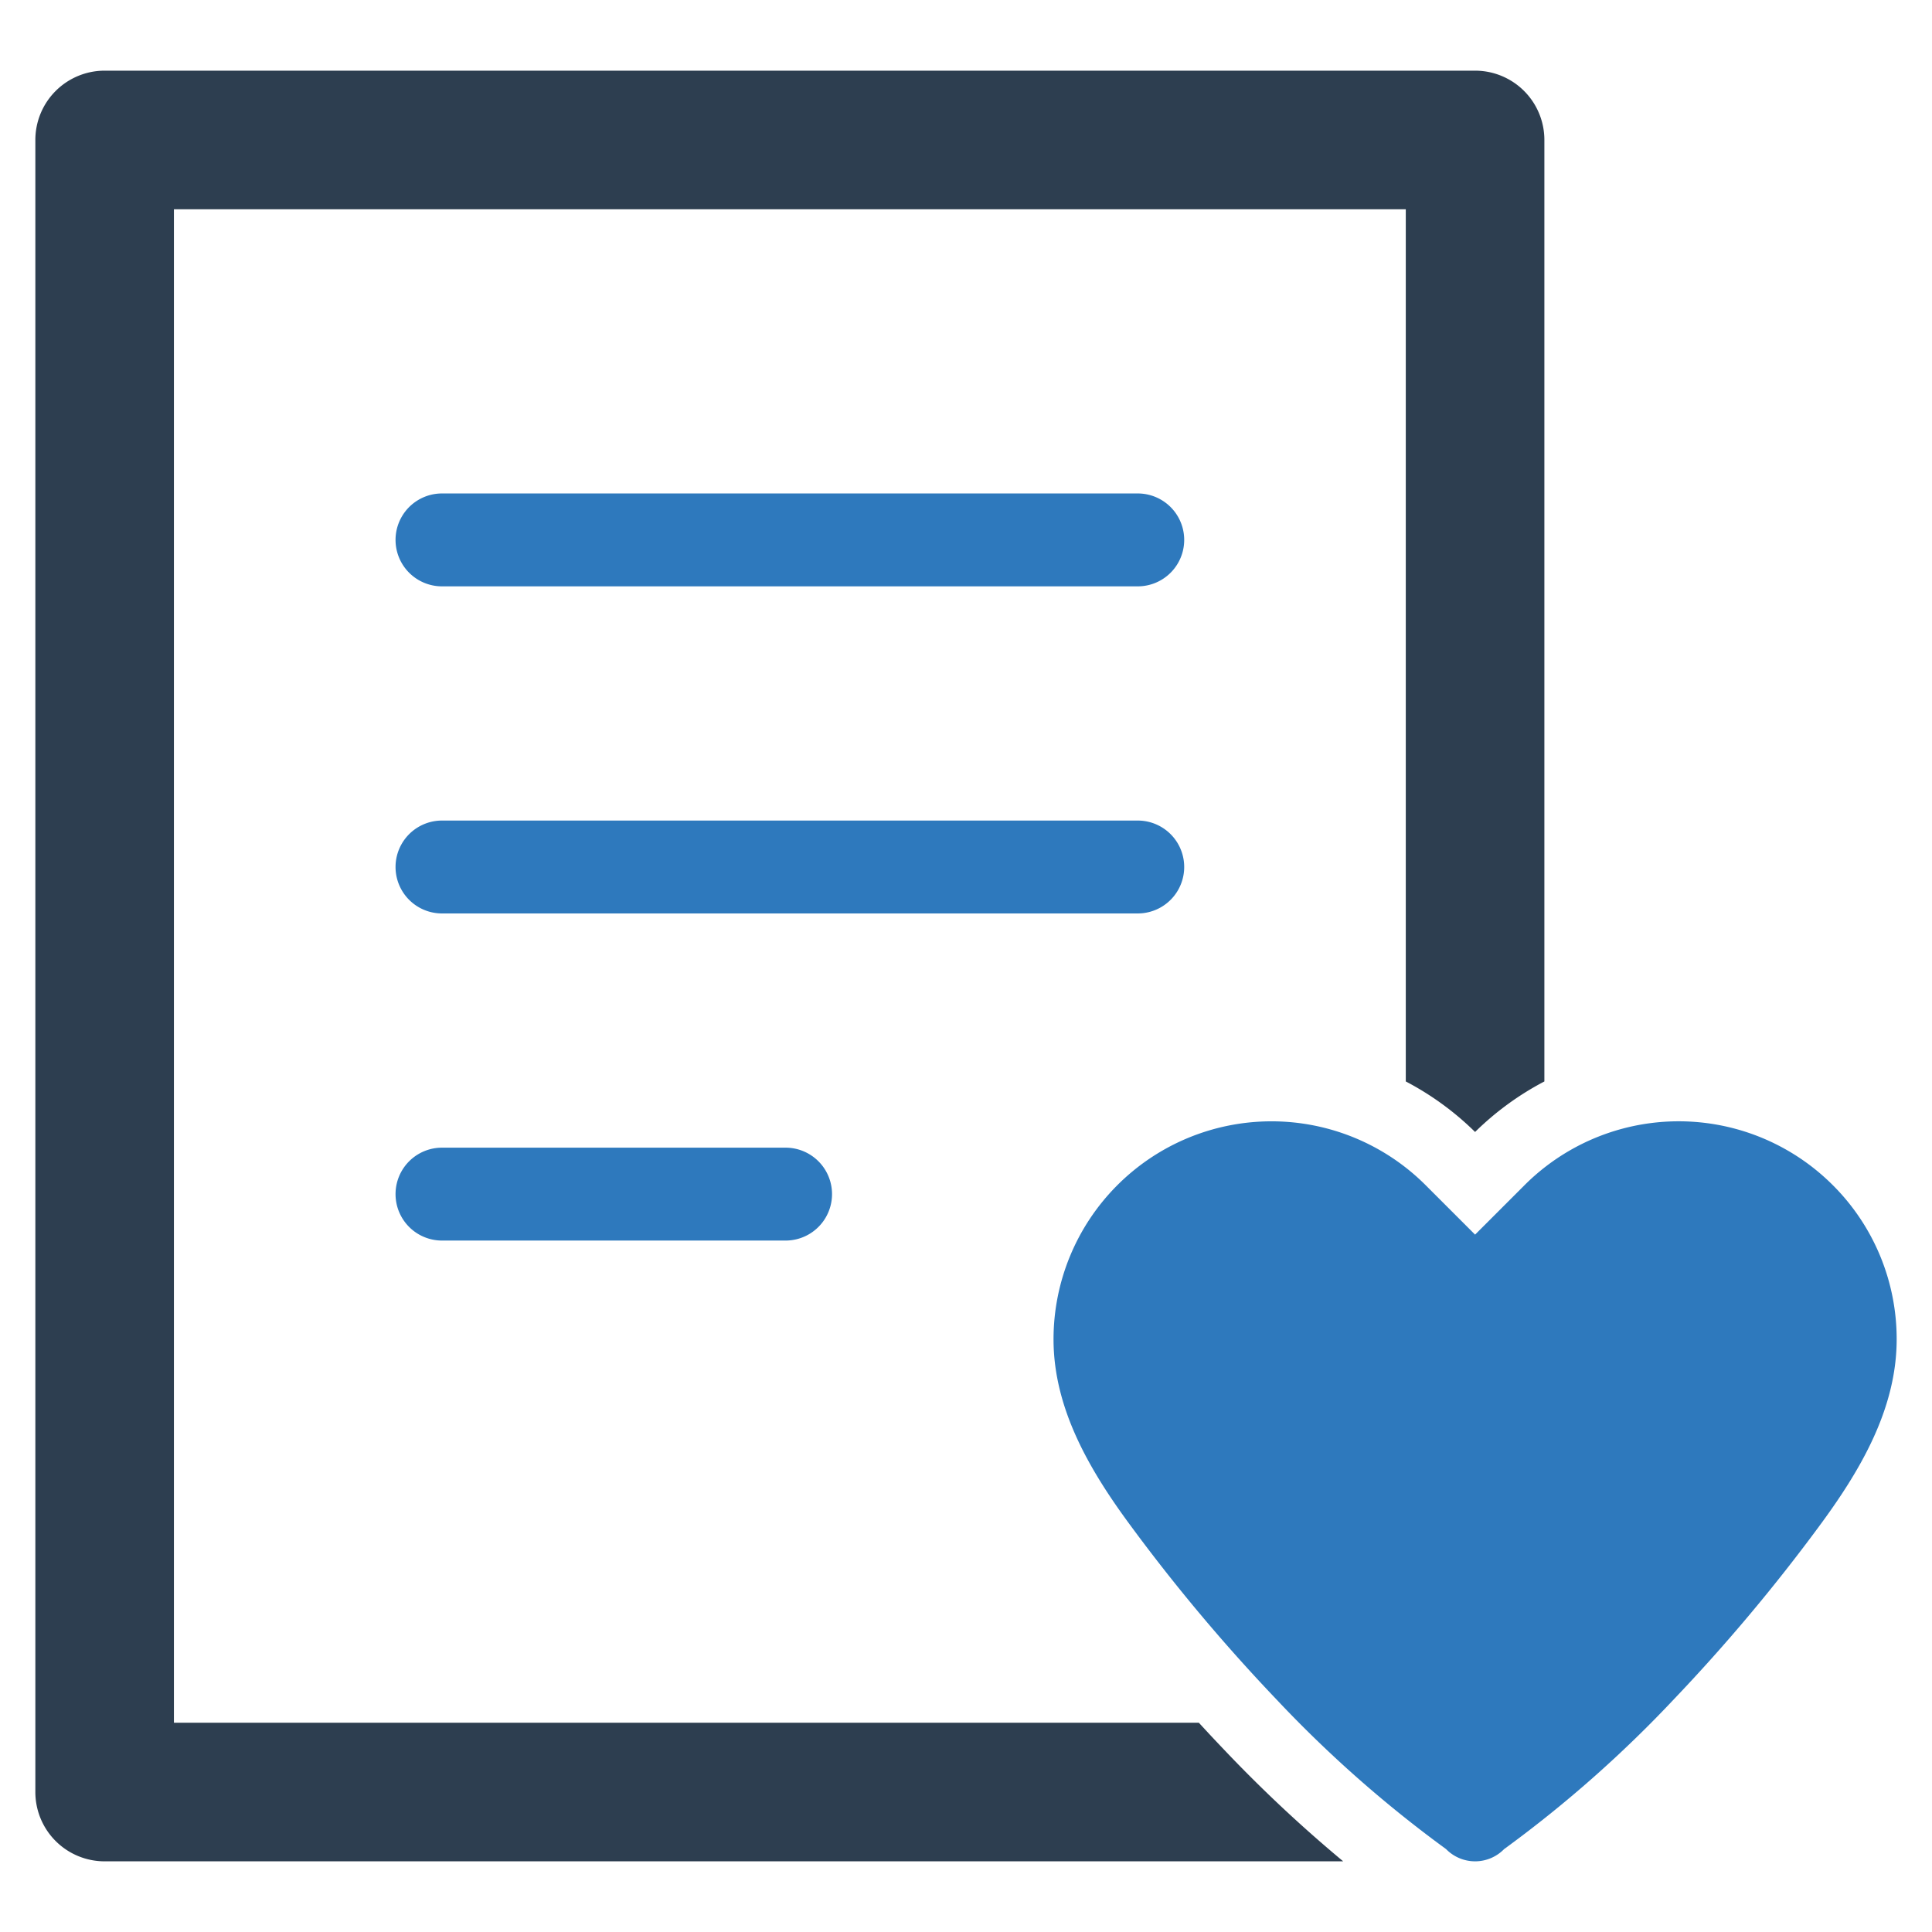 <?xml version="1.0" encoding="UTF-8" standalone="no"?> <svg id="Layer_1" data-name="Layer 1" xmlns="http://www.w3.org/2000/svg" viewBox="0 0 128 128"><defs><style>.cls-1{fill:#2e79bd;}.cls-2{fill:#2d3e50;}</style></defs><title>n</title><path class="cls-1" d="M121.428,78.519a14.439,14.439,0,0,0-20.422,0l-3.278,3.278-3.278-3.278A14.441,14.441,0,0,0,69.799,88.73c0,4.665,2.468,8.787,5.159,12.42a118.556,118.556,0,0,0,9.594,11.424,80.756,80.756,0,0,0,11.255,9.934,2.686,2.686,0,0,0,3.844,0,80.756,80.756,0,0,0,11.255-9.934,118.556,118.556,0,0,0,9.594-11.424c2.69-3.634,5.159-7.755,5.159-12.42A14.397,14.397,0,0,0,121.428,78.519Z"/><path class="cls-1" d="M75.379,32.693H29.283a3.077,3.077,0,0,0,0,6.154H75.379a3.077,3.077,0,1,0,0-6.154Z"/><path class="cls-1" d="M75.379,54.364H29.283a3.077,3.077,0,0,0,0,6.154H75.379a3.077,3.077,0,0,0,0-6.154Z"/><path class="cls-1" d="M52.047,76.036H29.283a3.077,3.077,0,0,0,0,6.154H52.047a3.077,3.077,0,1,0,0-6.154Z"/><path class="cls-2" d="M97.728,4.682H6.932A4.592,4.592,0,0,0,2.342,9.273V118.727a4.592,4.592,0,0,0,4.591,4.591H88.99a91.949,91.949,0,0,1-7.914-7.42q-.83-.869-1.648-1.762h-67.905V13.864H93.137V71.649a19.26,19.26,0,0,1,4.591,3.347,19.304,19.304,0,0,1,4.591-3.347V9.273A4.59,4.59,0,0,0,97.728,4.682Z"/></svg>